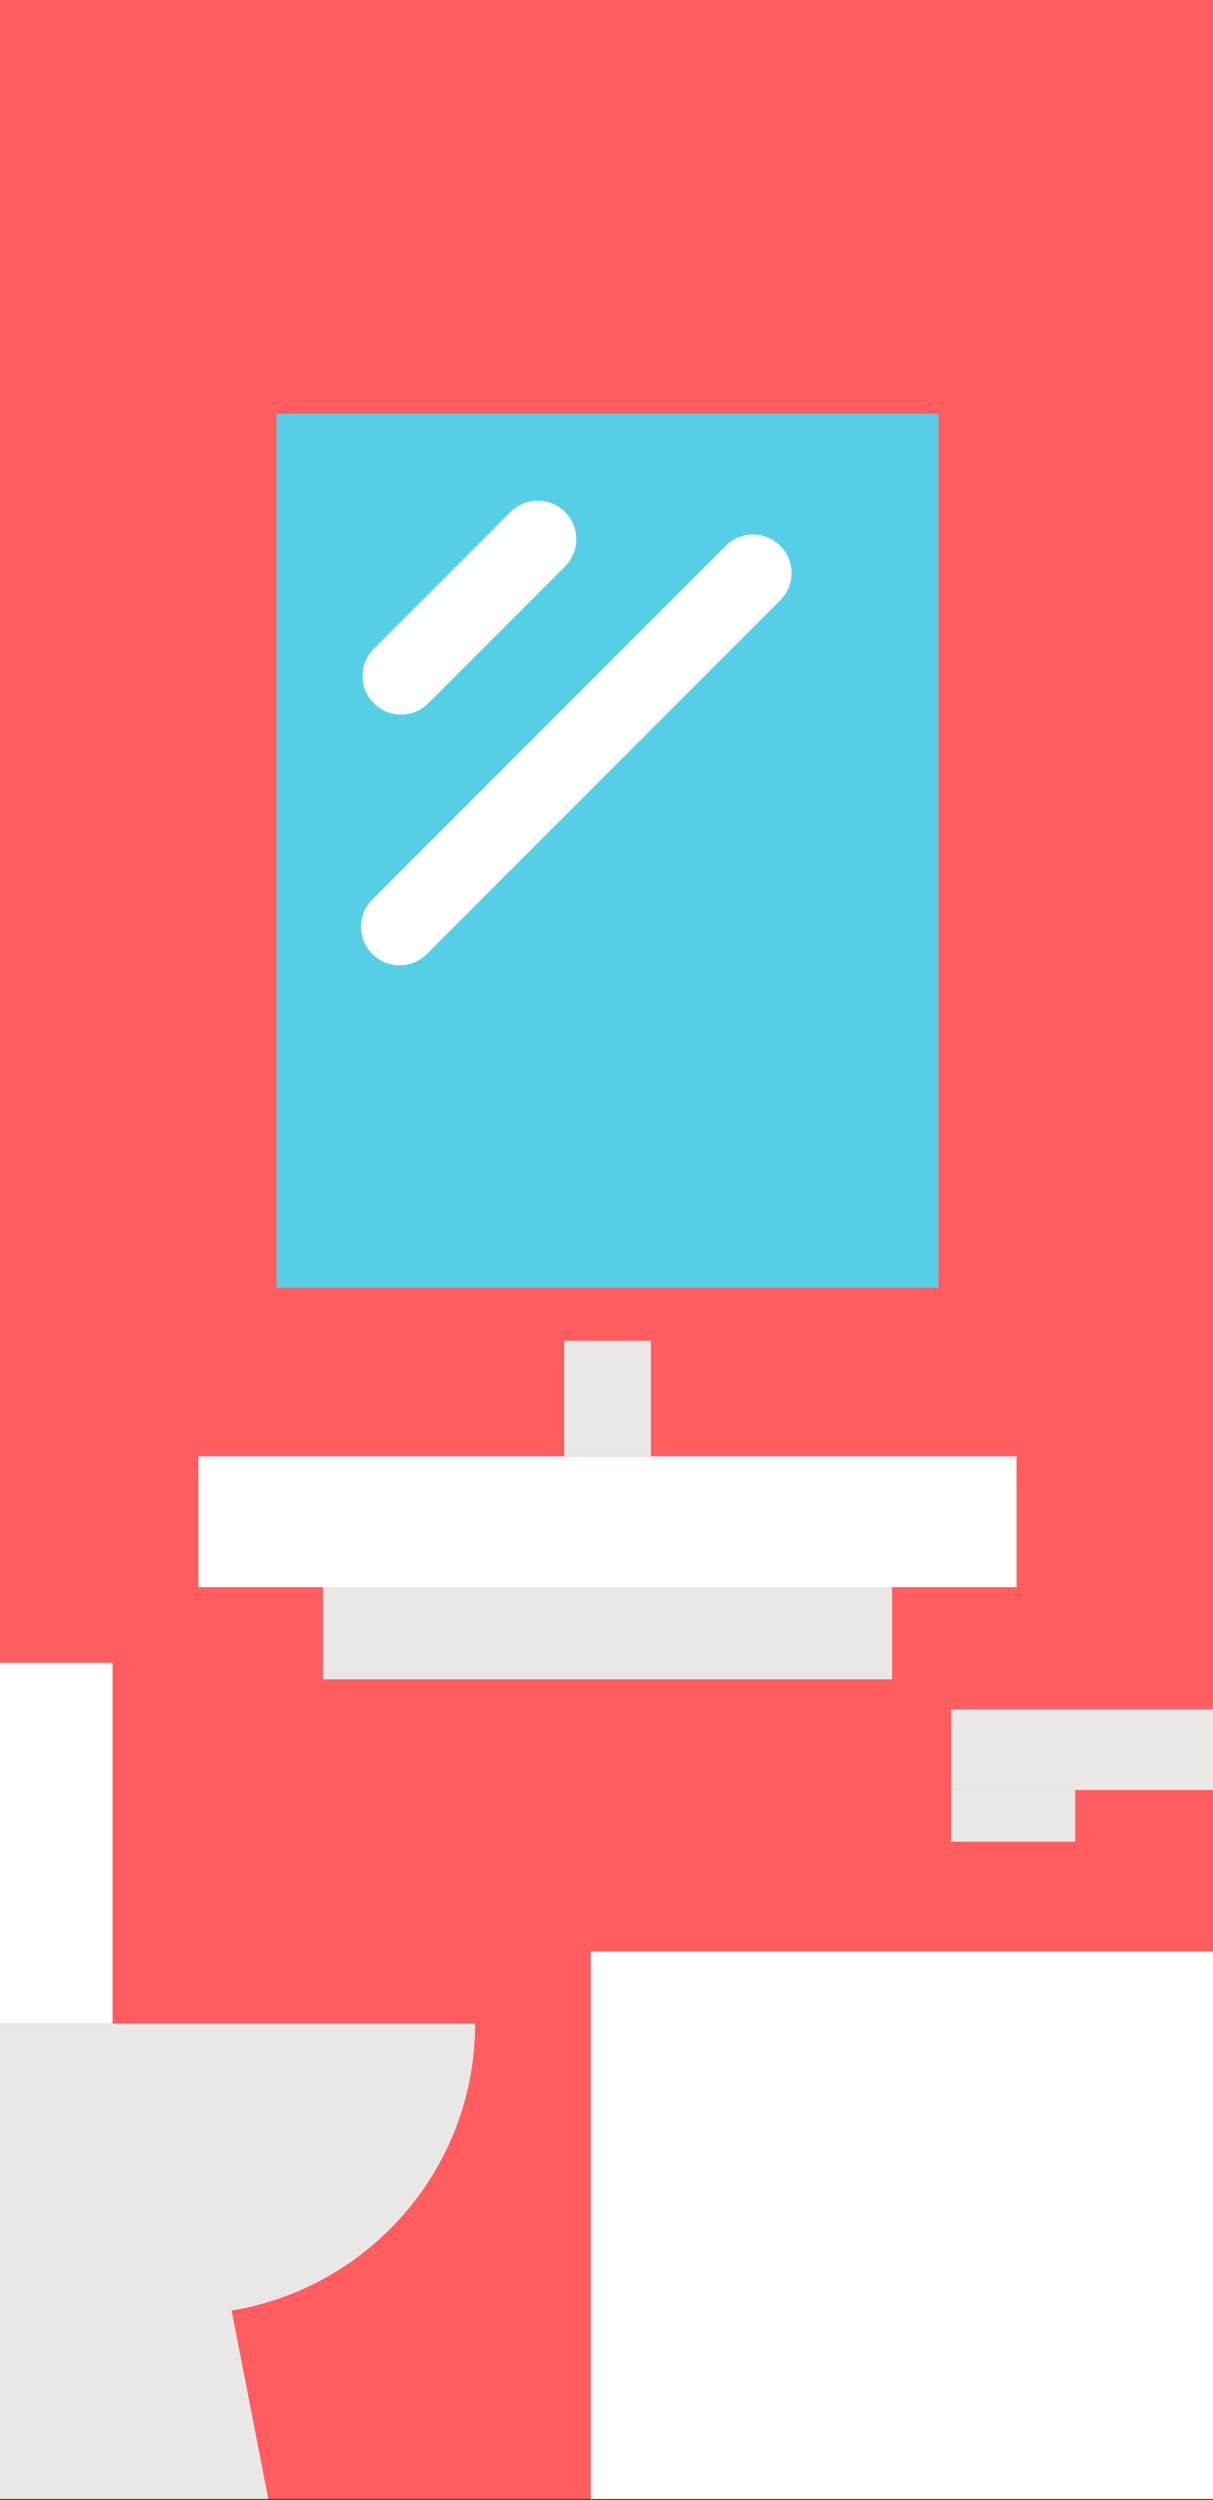 <?xml version="1.0" encoding="UTF-8"?>
<svg width="84px" height="173px" viewBox="0 0 84 173" version="1.1" xmlns="http://www.w3.org/2000/svg" xmlns:xlink="http://www.w3.org/1999/xlink">
    <rect x="0" y="0" width="84" height="173" fill="#333333" stroke="none"/>
    <!-- Generator: Sketch 56.3 (81716) - https://sketch.com -->
    <title>bathroom</title>
    <desc>Created with Sketch.</desc>
    <g id="bathroom" stroke="none" stroke-width="1" fill="none" fill-rule="evenodd">
        <g id="Bathroom" transform="translate(-0.675, -0.609)">
            <polygon id="Fill-18" fill="#FF5D60" points="0.008 173.54 84.698 173.54 84.698 0 0.008 0"></polygon>
            <polygon id="Fill-67" fill="#FFFFFF" points="41.584 173.54 84.698 173.54 84.698 135.657 41.584 135.657"></polygon>
            <polygon id="Fill-68" fill="#E9E8E7" points="66.538 124.481 84.698 124.481 84.698 118.9 66.538 118.9"></polygon>
            <polygon id="Fill-69" fill="#E9E8E7" points="66.538 128.059 75.139 128.059 75.139 124.481 66.538 124.481"></polygon>
            <path d="M33.578,140.645 L0,140.645 L0,173.54 L19.255,173.54 L16.713,160.504 C26.275,158.933 33.578,150.652 33.578,140.645" id="Fill-70" fill="#E9E8E7"></path>
            <polygon id="Fill-71" fill="#FFFFFF" points="0.008 140.645 8.469 140.645 8.469 115.681 0.008 115.681"></polygon>
            <polygon id="Fill-72" fill="#56CEE6" points="19.827 89.735 65.662 89.735 65.662 29.241 19.827 29.241"></polygon>
            <path d="M26.561,49.278 C25.519,48.236 25.519,46.547 26.561,45.505 L36.028,36.039 C37.07,34.997 38.759,34.997 39.801,36.039 C40.843,37.081 40.843,38.77 39.801,39.812 L30.334,49.278 C29.292,50.32 27.603,50.32 26.561,49.278" id="Fill-73" fill="#FFFFFF"></path>
            <path d="M26.457,66.632 C25.415,65.59 25.415,63.901 26.457,62.859 L50.935,38.38 C51.977,37.338 53.666,37.338 54.708,38.38 C55.75,39.422 55.75,41.111 54.708,42.153 L30.23,66.632 C29.188,67.673 27.499,67.673 26.457,66.632" id="Fill-74" fill="#FFFFFF"></path>
            <polygon id="Fill-75" fill="#FFFFFF" points="14.416 110.445 71.072 110.445 71.072 101.391 14.416 101.391"></polygon>
            <polygon id="Fill-76" fill="#E9E8E7" points="23.039 116.821 62.45 116.821 62.45 110.445 23.039 110.445"></polygon>
            <polygon id="Fill-77" fill="#E9E8E7" points="39.739 101.391 45.749 101.391 45.749 93.387 39.739 93.387"></polygon>
        </g>
    </g>
</svg>